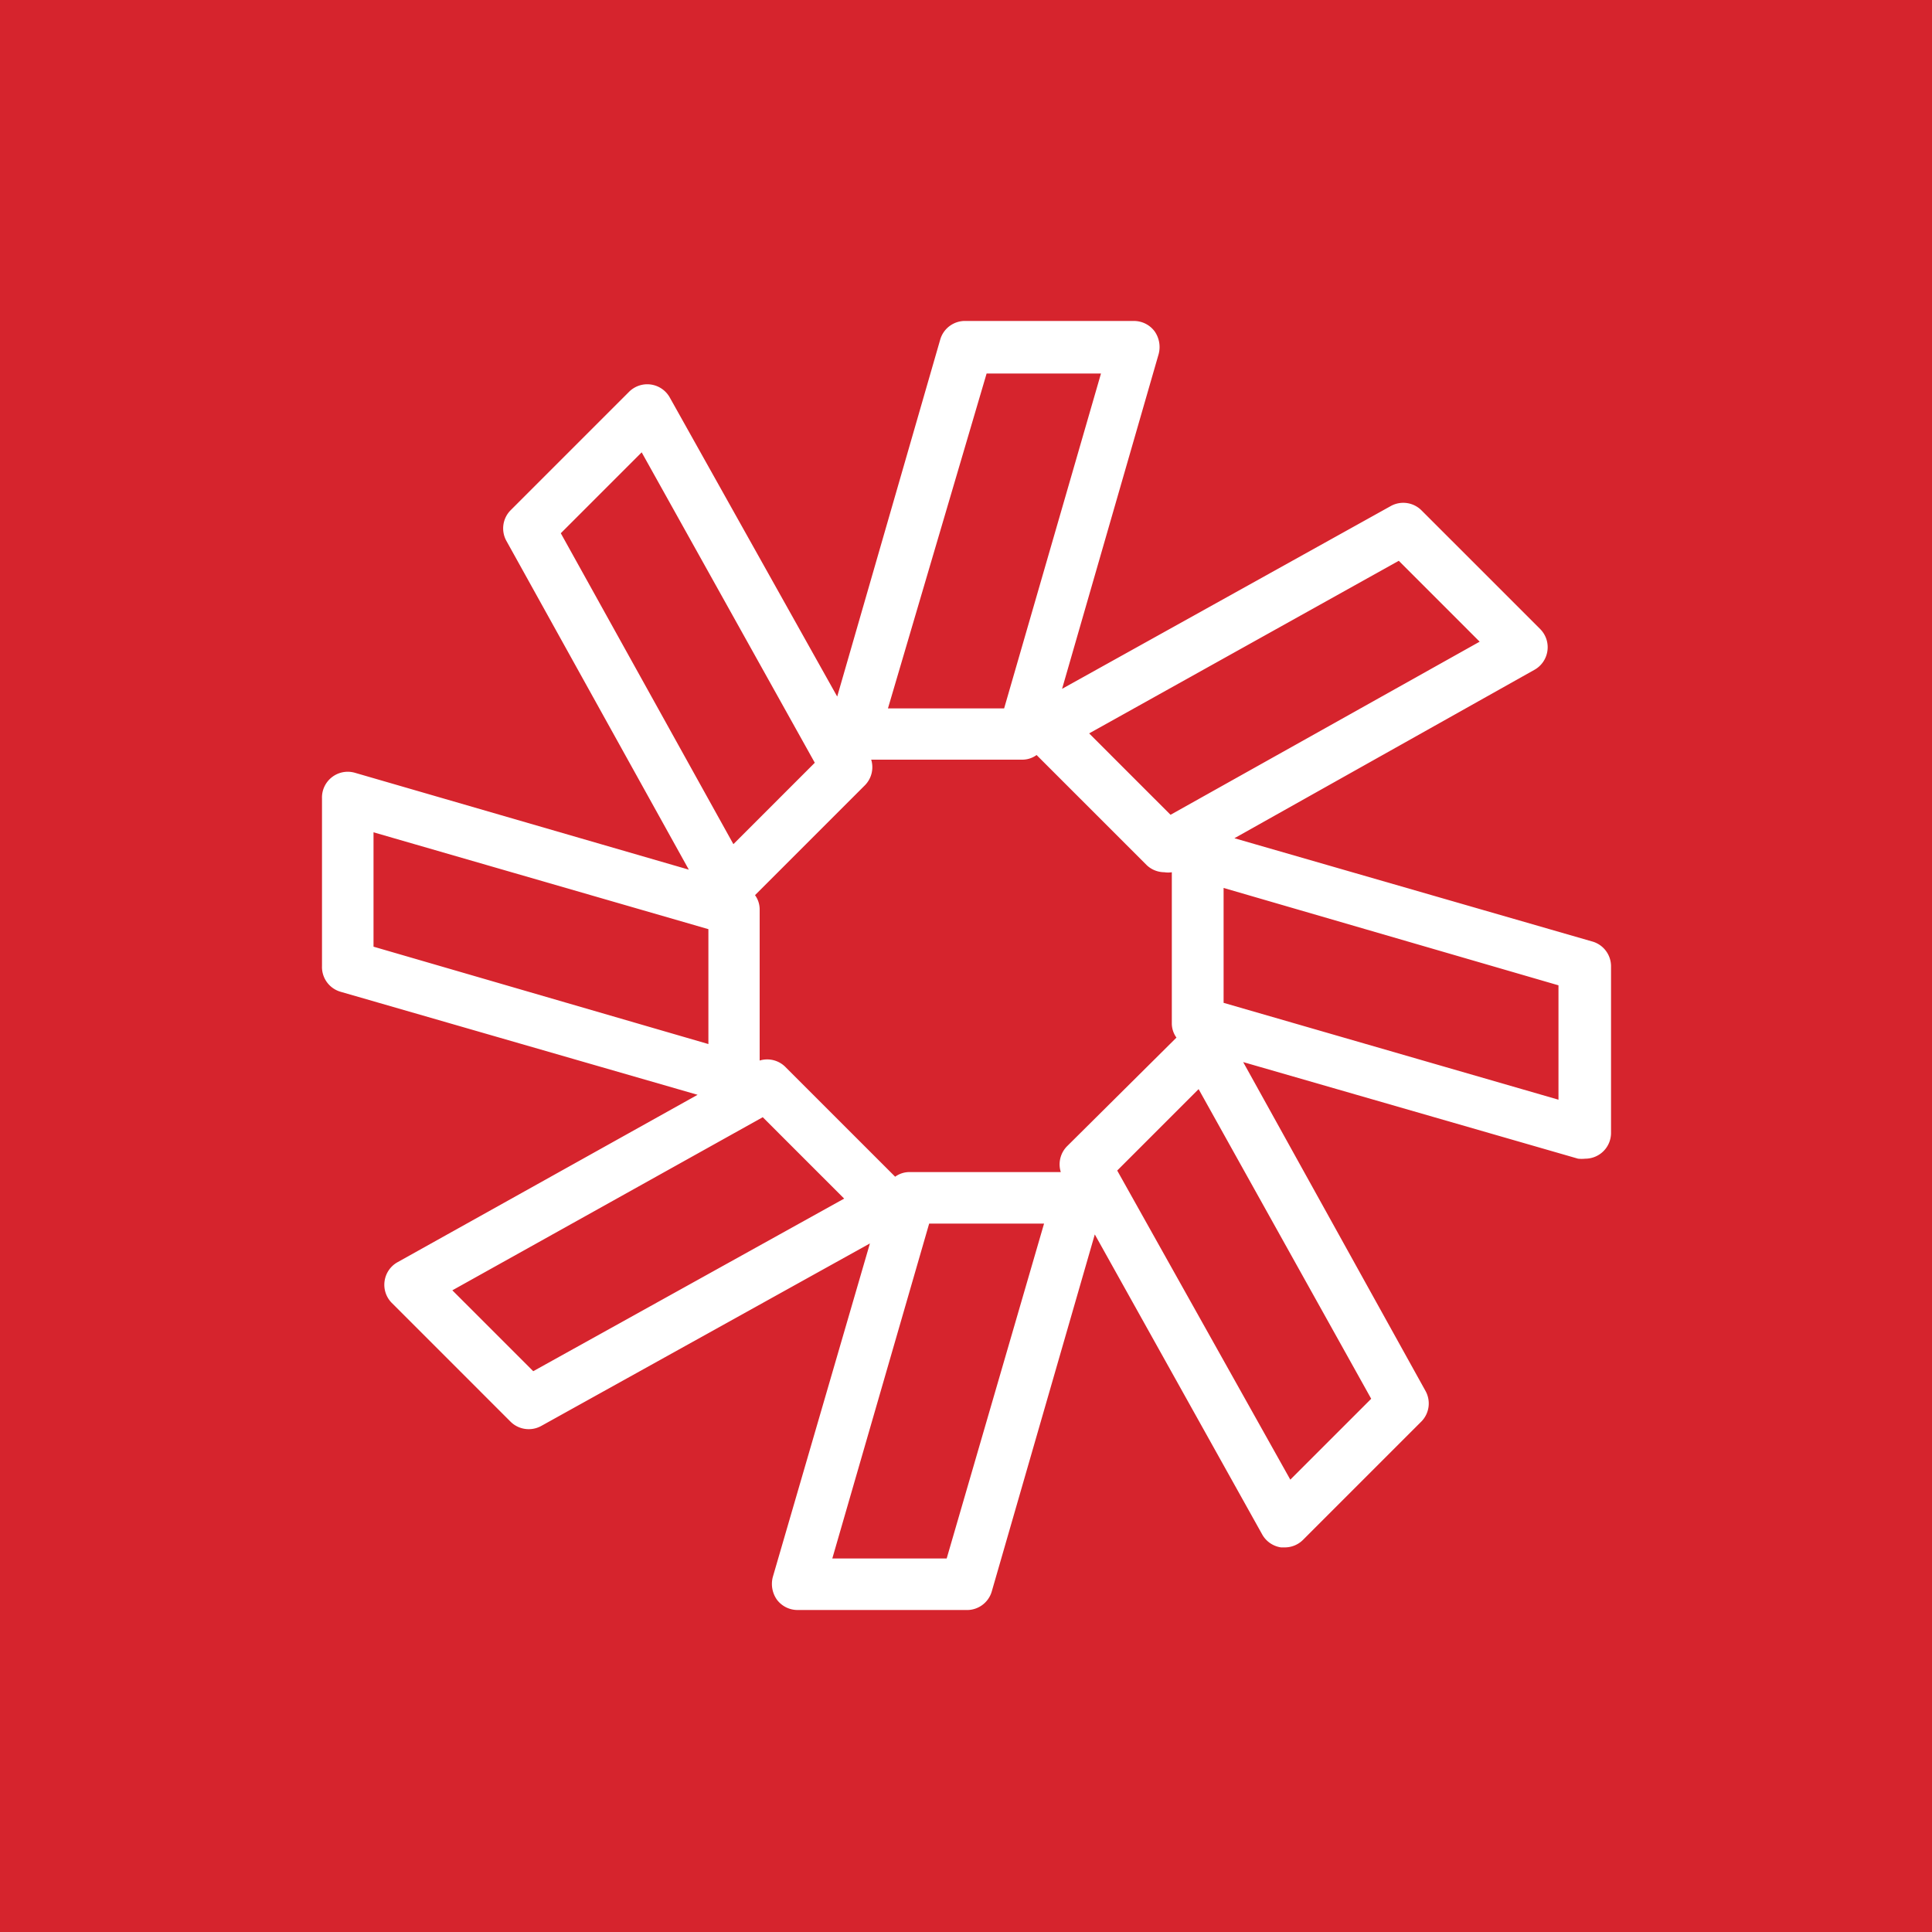 <svg id="Product_Icon" data-name="Product Icon" xmlns="http://www.w3.org/2000/svg" viewBox="0 0 75 75"><title>Amazon-Chime_light-bg</title><rect id="Red_Light_BG" data-name="Red Light BG" width="75" height="75" style="fill:#d6242d"/><g id="Product_Icon-2" data-name="Product Icon"><path d="M61.78,36.54l-13.86-4L59.57,26a1,1,0,0,0,.5-.73,1,1,0,0,0-.28-.85l-4.61-4.61a1,1,0,0,0-1.2-.16L41.23,26.74l3.75-13a1.06,1.06,0,0,0-.16-.88,1,1,0,0,0-.8-.4H37.5a1,1,0,0,0-1,.72l-4,13.86L26,15.43a1,1,0,0,0-1.58-.22l-4.61,4.61A1,1,0,0,0,19.66,21l7.08,12.76L13.78,30a1,1,0,0,0-1.28,1V37.5a1,1,0,0,0,.72,1l13.86,4L15.43,49a1,1,0,0,0-.5.73,1,1,0,0,0,.28.85l4.61,4.61a1,1,0,0,0,.71.29,1,1,0,0,0,.49-.13l12.75-7.08L30,61.22a1.06,1.06,0,0,0,.16.88,1,1,0,0,0,.8.4H37.5a1,1,0,0,0,1-.72l4-13.86L49,59.57a1,1,0,0,0,.73.5h.14a1,1,0,0,0,.71-.29l4.61-4.61A1,1,0,0,0,55.34,54L48.26,41.23l13,3.75a1.35,1.35,0,0,0,.28,0,1,1,0,0,0,1-1V37.5A1,1,0,0,0,61.78,36.54ZM54.3,21.77l3.14,3.14-12,6.72-3.16-3.16Zm-16-7.27h4.44l-3.76,13H34.47ZM21.77,20.7l3.14-3.14,6.72,12.05-3.16,3.16ZM14.5,36.75V32.31l13,3.76v4.46Zm6.2,16.48-3.14-3.14,12.05-6.72,3.16,3.16ZM36.75,60.5H32.31l3.76-13h4.46Zm4.67-16a1,1,0,0,0-.24,1H35.32a.94.94,0,0,0-.57.18l-4.26-4.26a1,1,0,0,0-1-.25V35.32a.94.94,0,0,0-.18-.57l4.26-4.26a1,1,0,0,0,.25-1h5.85a.94.94,0,0,0,.57-.18l4.26,4.26a1,1,0,0,0,.7.29.92.92,0,0,0,.29,0v5.85a.94.94,0,0,0,.18.57ZM53.23,54.3l-3.14,3.14-6.72-12,3.16-3.16ZM60.5,42.69l-13-3.76V34.47l13,3.78Z" style="fill:#fff"/></g></svg>